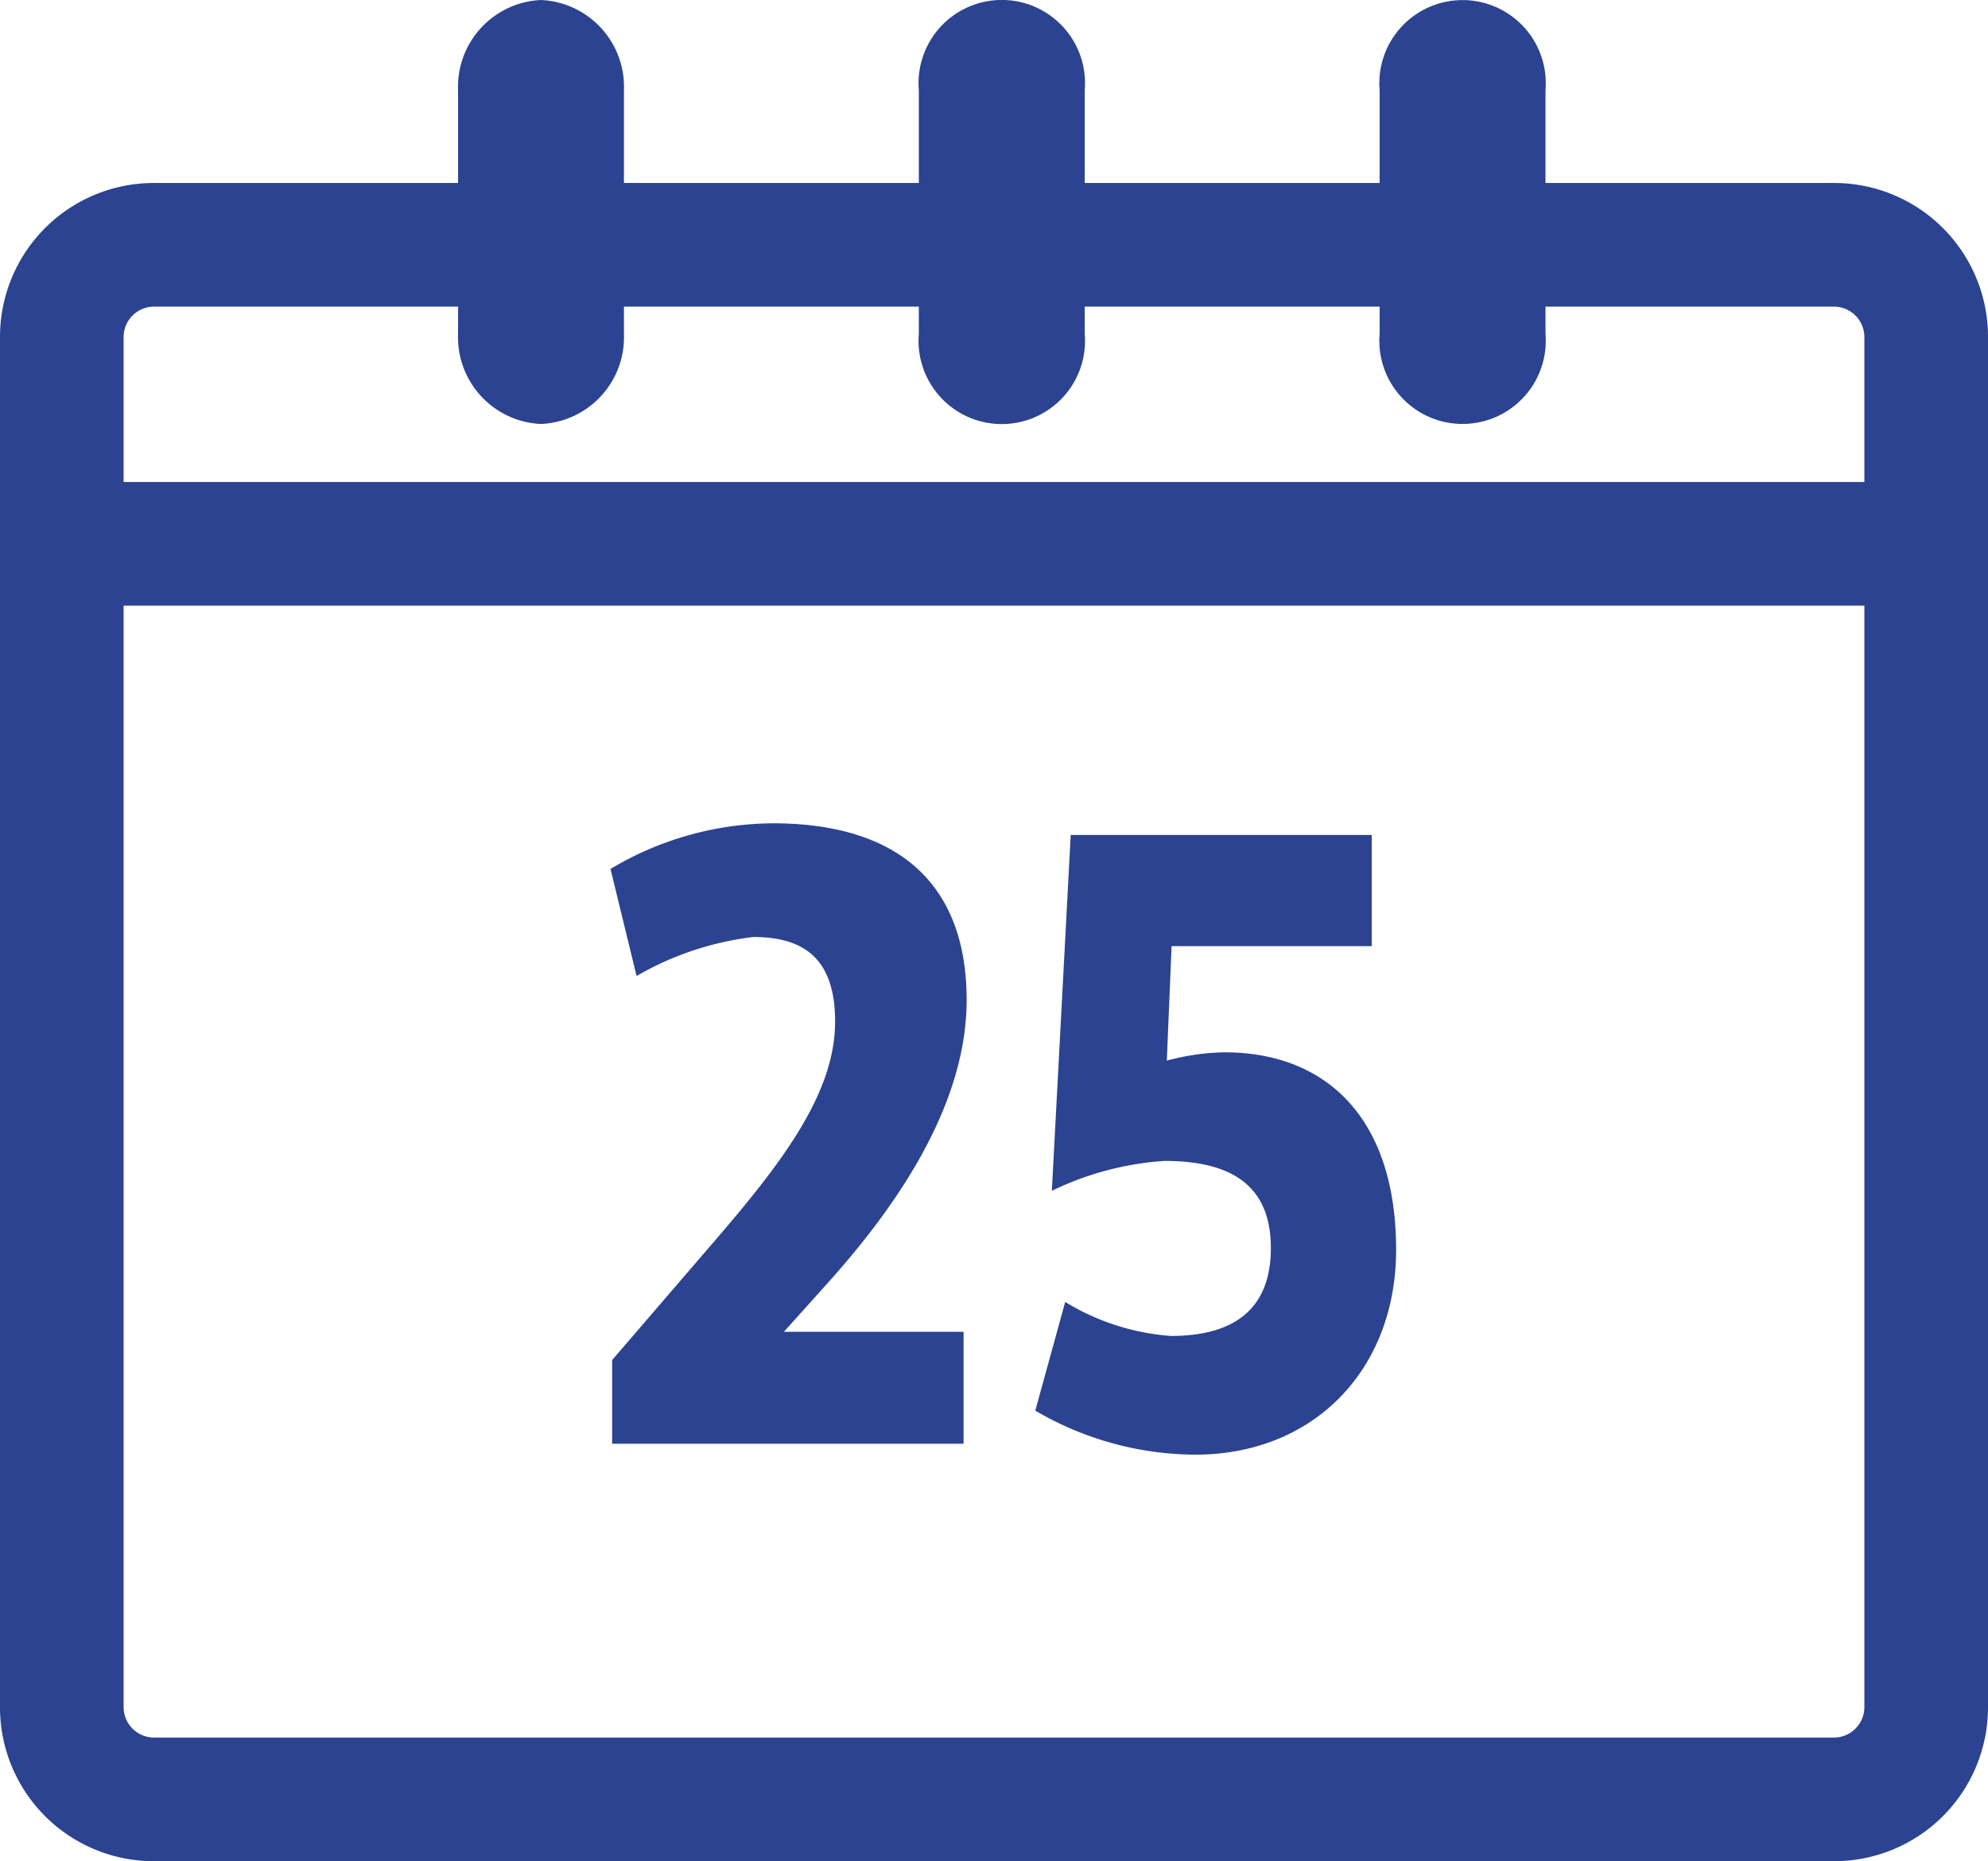 <svg xmlns="http://www.w3.org/2000/svg" width="108.109" height="101.2" viewBox="0 0 108.109 101.2">
  <g id="그룹_167" data-name="그룹 167" transform="translate(0 0.001)">
    <g id="그룹_181" data-name="그룹 181">
      <path id="패스_355" data-name="패스 355" d="M99.752,101.2H8.357A8.366,8.366,0,0,1,0,92.843V18.307A8.367,8.367,0,0,1,8.357,9.949H99.752a8.366,8.366,0,0,1,8.357,8.358V92.843a8.365,8.365,0,0,1-8.357,8.356M8.357,16.672a1.656,1.656,0,0,0-1.635,1.635V92.843a1.656,1.656,0,0,0,1.635,1.634H99.752a1.656,1.656,0,0,0,1.634-1.634V18.307a1.656,1.656,0,0,0-1.634-1.635Z" fill="#2b4390"/>
      <path id="패스_356" data-name="패스 356" d="M33.93,18.144a4.722,4.722,0,0,1-4.51,4.908,4.722,4.722,0,0,1-4.51-4.908V4.91A4.724,4.724,0,0,1,29.42,0,4.724,4.724,0,0,1,33.93,4.91Z" fill="#2b4390"/>
      <path id="패스_357" data-name="패스 357" d="M84.045,18.144a4.526,4.526,0,1,1-9.02,0V4.91a4.526,4.526,0,1,1,9.02,0Z" fill="#2b4390"/>
      <path id="패스_358" data-name="패스 358" d="M58.988,18.144a4.527,4.527,0,1,1-9.021,0V4.91a4.527,4.527,0,1,1,9.021,0Z" fill="#2b4390"/>
      <path id="패스_359" data-name="패스 359" d="M103.789,32.93H4.322a3.361,3.361,0,0,1,0-6.723h99.467a3.361,3.361,0,0,1,0,6.723" fill="#2b4390"/>
      <path id="패스_360" data-name="패스 360" d="M33.289,73.949l5.785-6.721c3.555-4.15,6.34-7.848,6.34-11.681,0-3.52-1.8-4.6-4.455-4.6a16.615,16.615,0,0,0-6.342,2.12L33.2,47.246a17.4,17.4,0,0,1,8.826-2.481c6.77,0,10.541,3.248,10.541,9.608,0,6.18-4.457,11.953-7.67,15.516l-2.271,2.527H52.4V78.5H33.289Z" fill="#2b4390"/>
      <path id="패스_361" data-name="패스 361" d="M56.3,76.7l1.627-5.909a12.771,12.771,0,0,0,5.742,1.849c3.428,0,5.442-1.443,5.442-4.781,0-3.562-2.358-4.736-5.786-4.736A16.5,16.5,0,0,0,57.2,64.748L58.227,45.4H74.594v6.044H63.711l-.258,6.225a12.809,12.809,0,0,1,3.129-.451c5.571,0,9.34,3.608,9.34,10.735,0,6.5-4.455,11.141-10.926,11.141A17.335,17.335,0,0,1,56.3,76.7" fill="#2b4390"/>
    </g>
  </g>
</svg>
